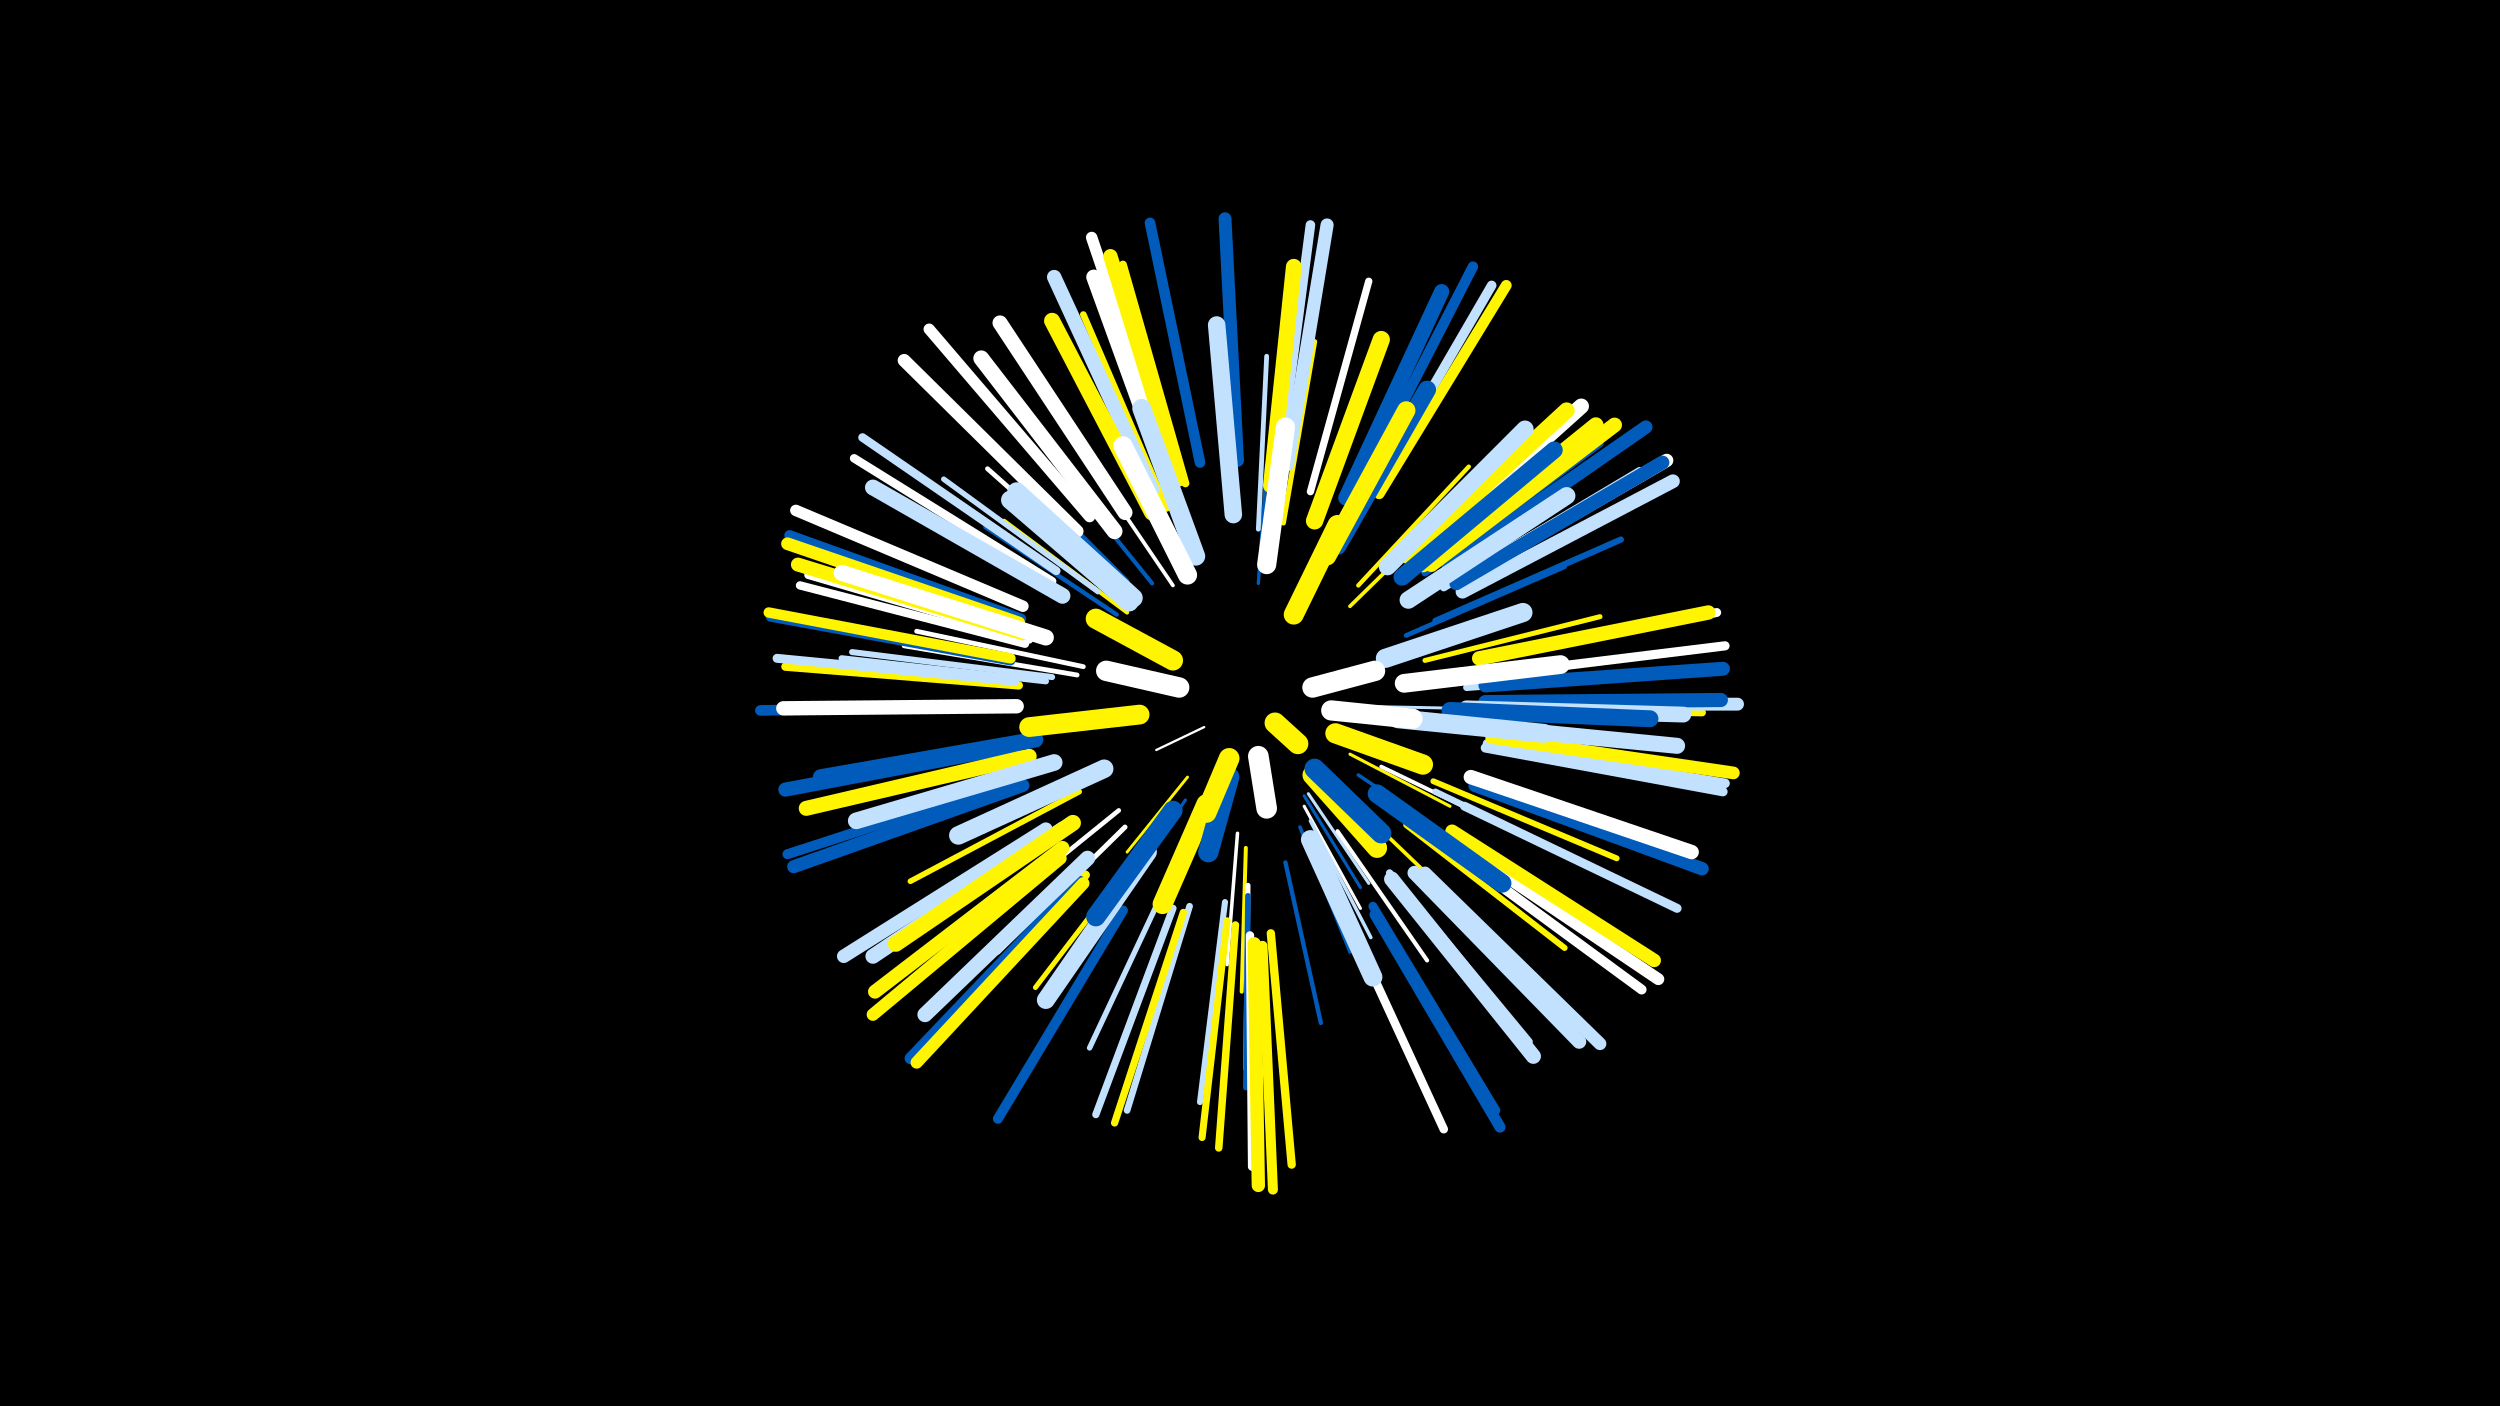 <svg width="1200" height="675" viewBox="-500 -500 1200 675" xmlns="http://www.w3.org/2000/svg"><path d="M-500-500h1200v675h-1200z" fill="#000"/><style>.sparkles path{stroke-linecap:round}</style><g class="sparkles"><path d="M78-151l-23 11" stroke-width="1.1" stroke="#fff2"/><path d="M83-120l-17 43" stroke-width="1.4" stroke="#c2e1ff9"/><path d="M70-127l-29 36" stroke-width="1.4" stroke="#fff500A"/><path d="M151-161l51 1" stroke-width="1.4" stroke="#c2e1ffC"/><path d="M126-118l27 44" stroke-width="1.5" stroke="#005bbbC"/><path d="M128-119l29 43" stroke-width="1.5" stroke="#c2e1ffC"/><path d="M148-138l48 25" stroke-width="1.5" stroke="#fff500E"/><path d="M126-113l27 49" stroke-width="1.5" stroke="#fffF"/><path d="M69-116l-32 47" stroke-width="1.5" stroke="#005bbbF"/><path d="M104-220l4-57" stroke-width="1.6" stroke="#005bbb10"/><path d="M152-128l52 35" stroke-width="1.7" stroke="#005bbb13"/><path d="M94-100l-5 63" stroke-width="1.7" stroke="#fff13"/><path d="M129-106l29 56" stroke-width="1.7" stroke="#c2e1ff13"/><path d="M124-103l24 60" stroke-width="1.7" stroke="#005bbb14"/><path d="M148-209l47-46" stroke-width="1.8" stroke="#fff50016"/><path d="M63-219l-38-56" stroke-width="1.8" stroke="#fff16"/><path d="M149-115l49 47" stroke-width="1.8" stroke="#fff50017"/><path d="M98-93l-2 69" stroke-width="1.9" stroke="#fff50018"/><path d="M163-132l62 30" stroke-width="1.9" stroke="#fff18"/><path d="M53-220l-46-57" stroke-width="2.0" stroke="#005bbb1B"/><path d="M41-206l-59-44" stroke-width="2.0" stroke="#fff5001B"/><path d="M142-101l43 62" stroke-width="2.0" stroke="#fff1C"/><path d="M36-205l-63-42" stroke-width="2.1" stroke="#005bbb1E"/><path d="M152-219l53-57" stroke-width="2.1" stroke="#fff5001F"/><path d="M117-86l17 77" stroke-width="2.1" stroke="#005bbb20"/><path d="M37-111l-63 51" stroke-width="2.2" stroke="#fff22"/><path d="M20-180l-80-17" stroke-width="2.3" stroke="#fff23"/><path d="M175-195l76-33" stroke-width="2.3" stroke="#005bbb23"/><path d="M41-221l-59-59" stroke-width="2.3" stroke="#005bbb24"/><path d="M104-246l4-83" stroke-width="2.3" stroke="#c2e1ff25"/><path d="M17-176l-83-14" stroke-width="2.3" stroke="#fff26"/><path d="M37-219l-63-56" stroke-width="2.3" stroke="#fff26"/><path d="M40-103l-61 60" stroke-width="2.4" stroke="#fff26"/><path d="M49-94l-52 68" stroke-width="2.4" stroke="#fff50027"/><path d="M184-183l84-21" stroke-width="2.4" stroke="#fff50028"/><path d="M99-75l-1 88" stroke-width="2.5" stroke="#fff2A"/><path d="M116-249l15-87" stroke-width="2.5" stroke="#fff5002A"/><path d="M27-216l-74-54" stroke-width="2.6" stroke="#c2e1ff2E"/><path d="M62-80l-39 83" stroke-width="2.6" stroke="#c2e1ff2E"/><path d="M18-120l-81 43" stroke-width="2.7" stroke="#fff5002F"/><path d="M99-70l-1 92" stroke-width="2.7" stroke="#005bbb2F"/><path d="M188-125l88 37" stroke-width="2.8" stroke="#fff50034"/><path d="M175-104l76 59" stroke-width="2.9" stroke="#fff50034"/><path d="M5-175l-96-12" stroke-width="2.9" stroke="#c2e1ff35"/><path d="M88-67l-12 96" stroke-width="2.9" stroke="#c2e1ff35"/><path d="M189-202l89-39" stroke-width="3.0" stroke="#005bbb37"/><path d="M2-173l-98-11" stroke-width="3.0" stroke="#c2e1ff39"/><path d="M189-120l89 43" stroke-width="3.0" stroke="#c2e1ff39"/><path d="M60-256l-40-93" stroke-width="3.2" stroke="#fff5003E"/><path d="M71-65l-30 98" stroke-width="3.2" stroke="#c2e1ff3F"/><path d="M204-170l105-8" stroke-width="3.4" stroke="#c2e1ff44"/><path d="M89-58l-12 104" stroke-width="3.4" stroke="#fff50044"/><path d="M184-225l84-62" stroke-width="3.4" stroke="#005bbb44"/><path d="M63-64l-37 99" stroke-width="3.5" stroke="#c2e1ff45"/><path d="M167-81l67 81" stroke-width="3.5" stroke="#c2e1ff45"/><path d="M129-264l28-101" stroke-width="3.5" stroke="#fff45"/><path d="M68-62l-33 101" stroke-width="3.5" stroke="#fff50046"/><path d="M93-56l-8 107" stroke-width="3.6" stroke="#fff50049"/><path d="M193-218l94-56" stroke-width="3.7" stroke="#c2e1ff4D"/><path d="M209-160l108 2" stroke-width="3.7" stroke="#fff5004D"/><path d="M69-268l-30-105" stroke-width="3.8" stroke="#fff5004F"/><path d="M-6-193l-106-31" stroke-width="3.9" stroke="#fff52"/><path d="M100-51l1 111" stroke-width="4.0" stroke="#fff54"/><path d="M110-52l10 111" stroke-width="4.0" stroke="#fff50054"/><path d="M-8-191l-108-28" stroke-width="4.0" stroke="#fff55"/><path d="M-11-171l-112-9" stroke-width="4.0" stroke="#fff50056"/><path d="M5-221l-95-59" stroke-width="4.1" stroke="#fff56"/><path d="M146-60l47 102" stroke-width="4.1" stroke="#fff58"/><path d="M7-226l-93-64" stroke-width="4.1" stroke="#c2e1ff58"/><path d="M-13-173l-114-11" stroke-width="4.3" stroke="#c2e1ff5D"/><path d="M203-113l102 49" stroke-width="4.3" stroke="#c2e1ff5D"/><path d="M159-65l59 98" stroke-width="4.3" stroke="#005bbb5E"/><path d="M212-184l112-22" stroke-width="4.3" stroke="#fff5E"/><path d="M21-80l-78 83" stroke-width="4.3" stroke="#fff5005E"/><path d="M214-176l114-14" stroke-width="4.4" stroke="#fff61"/><path d="M213-141l114 21" stroke-width="4.5" stroke="#c2e1ff64"/><path d="M214-143l114 19" stroke-width="4.6" stroke="#c2e1ff66"/><path d="M158-263l58-100" stroke-width="4.6" stroke="#c2e1ff66"/><path d="M114-277l15-115" stroke-width="4.6" stroke="#c2e1ff66"/><path d="M194-94l94 69" stroke-width="4.7" stroke="#fff69"/><path d="M39-63l-60 100" stroke-width="4.8" stroke="#005bbb6A"/><path d="M-11-126l-111 36" stroke-width="4.8" stroke="#005bbb6C"/><path d="M106-46l5 117" stroke-width="4.8" stroke="#fff5006D"/><path d="M-15-183l-115-21" stroke-width="4.9" stroke="#005bbb6E"/><path d="M-15-184l-116-22" stroke-width="5.0" stroke="#fff50071"/><path d="M153-267l54-105" stroke-width="5.0" stroke="#005bbb72"/><path d="M-10-203l-111-40" stroke-width="5.1" stroke="#005bbb73"/><path d="M-18-161l-117 2" stroke-width="5.1" stroke="#005bbb73"/><path d="M76-278l-24-115" stroke-width="5.1" stroke="#005bbb73"/><path d="M162-263l61-100" stroke-width="5.2" stroke="#fff50076"/><path d="M160-61l60 102" stroke-width="5.3" stroke="#005bbb7A"/><path d="M23-252l-77-90" stroke-width="5.4" stroke="#fff7C"/><path d="M62-274l-38-112" stroke-width="5.5" stroke="#fff7E"/><path d="M-9-209l-109-46" stroke-width="5.5" stroke="#fff80"/><path d="M18-77l-81 85" stroke-width="5.6" stroke="#005bbb81"/><path d="M198-96l98 66" stroke-width="5.7" stroke="#fff84"/><path d="M20-76l-80 86" stroke-width="5.9" stroke="#fff5008B"/><path d="M9-88l-90 75" stroke-width="6.0" stroke="#fff5008D"/><path d="M216-146l116 17" stroke-width="6.1" stroke="#fff5008F"/><path d="M184-81l84 82" stroke-width="6.1" stroke="#c2e1ff8F"/><path d="M-11-201l-111-38" stroke-width="6.1" stroke="#fff50090"/><path d="M217-162l117 0" stroke-width="6.2" stroke="#c2e1ff92"/><path d="M94-279l-6-116" stroke-width="6.2" stroke="#005bbb94"/><path d="M17-245l-83-82" stroke-width="6.2" stroke="#fff94"/><path d="M118-277l19-115" stroke-width="6.3" stroke="#c2e1ff95"/><path d="M-9-123l-110 39" stroke-width="6.3" stroke="#005bbb96"/><path d="M102-47l2 116" stroke-width="6.4" stroke="#fff50098"/><path d="M195-229l95-66" stroke-width="6.4" stroke="#005bbb98"/><path d="M200-221l100-58" stroke-width="6.4" stroke="#fff99"/><path d="M208-123l109 40" stroke-width="6.4" stroke="#005bbb9A"/><path d="M197-101l97 62" stroke-width="6.5" stroke="#fff5009B"/><path d="M2-102l-97 61" stroke-width="6.5" stroke="#c2e1ff9C"/><path d="M202-216l101-53" stroke-width="6.6" stroke="#c2e1ff9D"/><path d="M199-220l99-58" stroke-width="6.6" stroke="#005bbb9E"/><path d="M10-93l-90 69" stroke-width="6.7" stroke="#fff500A2"/><path d="M213-171l114-8" stroke-width="6.7" stroke="#005bbbA2"/><path d="M-9-196l-108-33" stroke-width="6.7" stroke="#fff500A2"/><path d="M-12-142l-111 21" stroke-width="6.8" stroke="#005bbbA3"/><path d="M179-81l79 81" stroke-width="6.8" stroke="#c2e1ffA3"/><path d="M213-163l113-1" stroke-width="6.8" stroke="#005bbbA4"/><path d="M66-270l-33-107" stroke-width="6.9" stroke="#fff500A6"/><path d="M53-265l-47-102" stroke-width="6.9" stroke="#c2e1ffA6"/><path d="M210-184l110-22" stroke-width="6.9" stroke="#fff500A7"/><path d="M206-127l106 36" stroke-width="6.9" stroke="#fffA8"/><path d="M-12-161l-112 1" stroke-width="6.9" stroke="#fffA8"/><path d="M187-229l88-67" stroke-width="7.1" stroke="#fff500AD"/><path d="M40-254l-60-91" stroke-width="7.2" stroke="#fffAF"/><path d="M-6-137l-107 25" stroke-width="7.2" stroke="#fff500AF"/><path d="M10-102l-91 61" stroke-width="7.2" stroke="#c2e1ffB0"/><path d="M62-265l-37-102" stroke-width="7.2" stroke="#fffB0"/><path d="M146-261l46-99" stroke-width="7.3" stroke="#005bbbB1"/><path d="M168-78l68 85" stroke-width="7.3" stroke="#c2e1ffB1"/><path d="M22-88l-78 75" stroke-width="7.3" stroke="#c2e1ffB2"/><path d="M180-234l79-71" stroke-width="7.4" stroke="#fffB5"/><path d="M183-229l83-67" stroke-width="7.4" stroke="#fff500B6"/><path d="M110-267l11-105" stroke-width="7.5" stroke="#fff500B9"/><path d="M35-245l-64-83" stroke-width="7.6" stroke="#fffB9"/><path d="M-3-145l-103 18" stroke-width="7.6" stroke="#005bbbBA"/><path d="M204-160l104 3" stroke-width="7.6" stroke="#c2e1ffBB"/><path d="M10-214l-91-52" stroke-width="7.6" stroke="#c2e1ffBB"/><path d="M176-233l76-70" stroke-width="7.7" stroke="#fff500BC"/><path d="M53-254l-48-92" stroke-width="7.7" stroke="#fff500BD"/><path d="M203-152l102 10" stroke-width="7.7" stroke="#c2e1ffBD"/><path d="M2-194l-98-31" stroke-width="7.7" stroke="#fffBD"/><path d="M15-105l-85 58" stroke-width="7.7" stroke="#fff500BE"/><path d="M6-134l-95 28" stroke-width="8.0" stroke="#c2e1ffC5"/><path d="M196-159l96 4" stroke-width="8.1" stroke="#005bbbC9"/><path d="M173-223l73-61" stroke-width="8.2" stroke="#005bbbCB"/><path d="M166-228l66-66" stroke-width="8.3" stroke="#c2e1ffCE"/><path d="M131-250l32-87" stroke-width="8.3" stroke="#fff500CE"/><path d="M92-253l-8-91" stroke-width="8.4" stroke="#c2e1ffD0"/><path d="M176-212l76-50" stroke-width="8.4" stroke="#c2e1ffD1"/><path d="M51-91l-49 71" stroke-width="8.6" stroke="#c2e1ffD6"/><path d="M142-238l43-75" stroke-width="8.6" stroke="#005bbbD6"/><path d="M137-233l38-70" stroke-width="8.8" stroke="#fff500DD"/><path d="M30-131l-70 32" stroke-width="8.9" stroke="#c2e1ffE0"/><path d="M44-213l-56-51" stroke-width="9.0" stroke="#c2e1ffE1"/><path d="M42-211l-57-49" stroke-width="9.0" stroke="#c2e1ffE1"/><path d="M74-233l-26-71" stroke-width="9.0" stroke="#c2e1ffE1"/><path d="M174-172l75-9" stroke-width="9.0" stroke="#fffE1"/><path d="M161-119l60 43" stroke-width="9.0" stroke="#005bbbE2"/><path d="M129-97l30 66" stroke-width="9.1" stroke="#c2e1ffE4"/><path d="M171-155l70 7" stroke-width="9.1" stroke="#c2e1ffE5"/><path d="M70-224l-31-62" stroke-width="9.2" stroke="#fffE6"/><path d="M165-184l66-22" stroke-width="9.2" stroke="#c2e1ffE7"/><path d="M108-229l9-66" stroke-width="9.2" stroke="#fffE8"/><path d="M63-111l-37 51" stroke-width="9.3" stroke="#005bbbEB"/><path d="M47-157l-53 6" stroke-width="9.5" stroke="#fff500F1"/><path d="M79-114l-21 48" stroke-width="9.5" stroke="#fff500F1"/><path d="M121-205l21-43" stroke-width="9.6" stroke="#fff500F4"/><path d="M130-128l31 35" stroke-width="9.6" stroke="#fff500F4"/><path d="M131-131l32 31" stroke-width="9.7" stroke="#005bbbF5"/><path d="M141-148l42 15" stroke-width="9.7" stroke="#fff500F5"/><path d="M63-183l-37-20" stroke-width="9.7" stroke="#fff500F6"/><path d="M139-159l39 4" stroke-width="9.7" stroke="#fffF7"/><path d="M90-127l-10 36" stroke-width="9.8" stroke="#005bbbF8"/><path d="M66-170l-35-8" stroke-width="9.8" stroke="#fffF9"/><path d="M130-170l30-8" stroke-width="9.8" stroke="#fffFA"/><path d="M90-136l-11 26" stroke-width="9.9" stroke="#fff500FB"/><path d="M104-137l4 25" stroke-width="9.9" stroke="#fffFB"/><path d="M112-153l11 10" stroke-width="10.0" stroke="#fff500FD"/></g></svg>